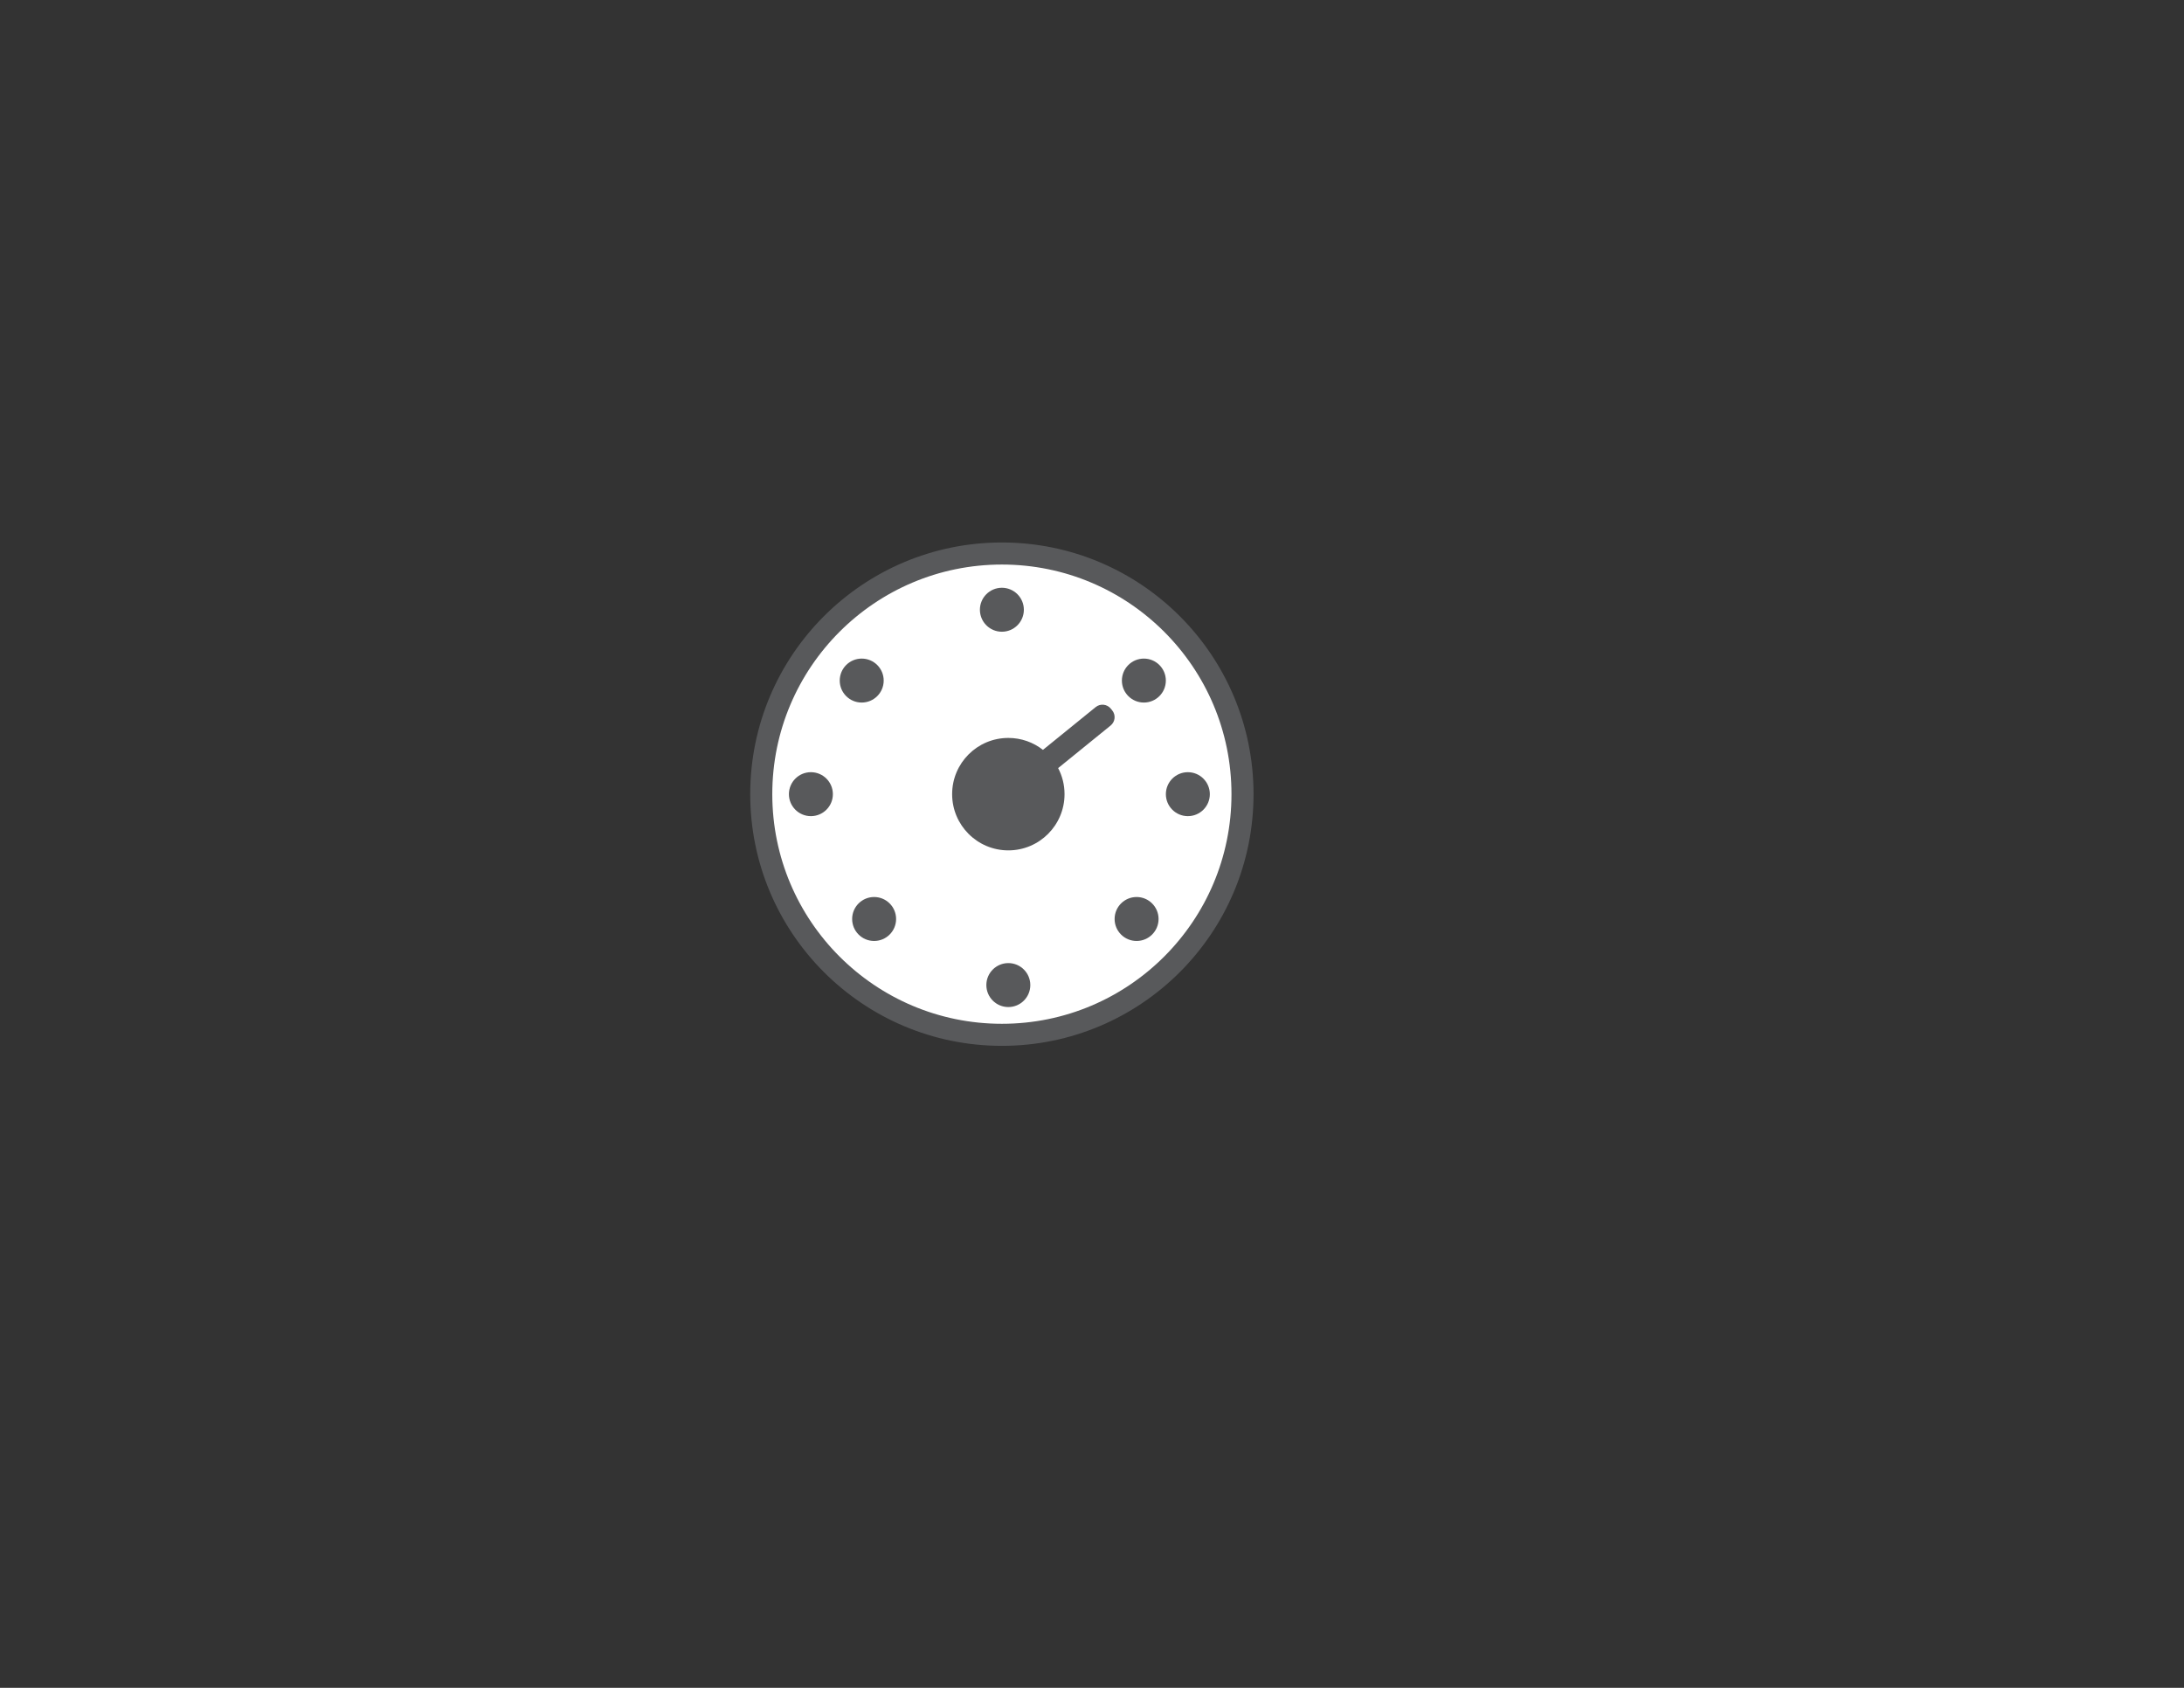 <?xml version="1.0" encoding="UTF-8"?>
<svg id="Layer_1" xmlns="http://www.w3.org/2000/svg" version="1.1" viewBox="0 0 792 612">
  <rect x="0" y="0" width="792" height="612" fill="#333333" stroke="none"/>
  <!-- Generator: Adobe Illustrator 29.3.1, SVG Export Plug-In . SVG Version: 2.1.0 Build 151)  -->
  <defs>
    <style>
      .st0 {
        fill: #58595b;
      }

      .st1 {
        fill: #fff;
        stroke: #58595b;
        stroke-miterlimit: 10;
        stroke-width: 8px;
      }
    </style>
  </defs>
  <g>
    <circle class="st1" cx="363.32" cy="287.96" r="87.26"/>
    <circle class="st0" cx="294.06" cy="287.96" r="7.97"/>
    <circle class="st0" cx="430.76" cy="287.96" r="7.97"/>
    <circle class="st0" cx="363.32" cy="221.09" r="7.97"/>
    <circle class="st0" cx="365.66" cy="357.18" r="7.97"/>
    <circle class="st0" cx="312.49" cy="246.77" r="7.97"/>
    <circle class="st0" cx="316.99" cy="333.22" r="7.97"/>
    <circle class="st0" cx="414.81" cy="246.77" r="7.97"/>
    <circle class="st0" cx="412.17" cy="333.22" r="7.97"/>
  </g>
  <path class="st0" d="M402.75,263.07l-19.03,15.44c1.48,2.82,2.32,6.03,2.32,9.44,0,11.26-9.12,20.39-20.38,20.39s-20.38-9.13-20.38-20.39,9.12-20.38,20.38-20.38c4.74,0,9.09,1.61,12.55,4.33l19.12-15.51c1.67-1.36,4.14-1.11,5.5.57l.49.61c1.37,1.68,1.11,4.14-.57,5.5Z"/>
</svg>